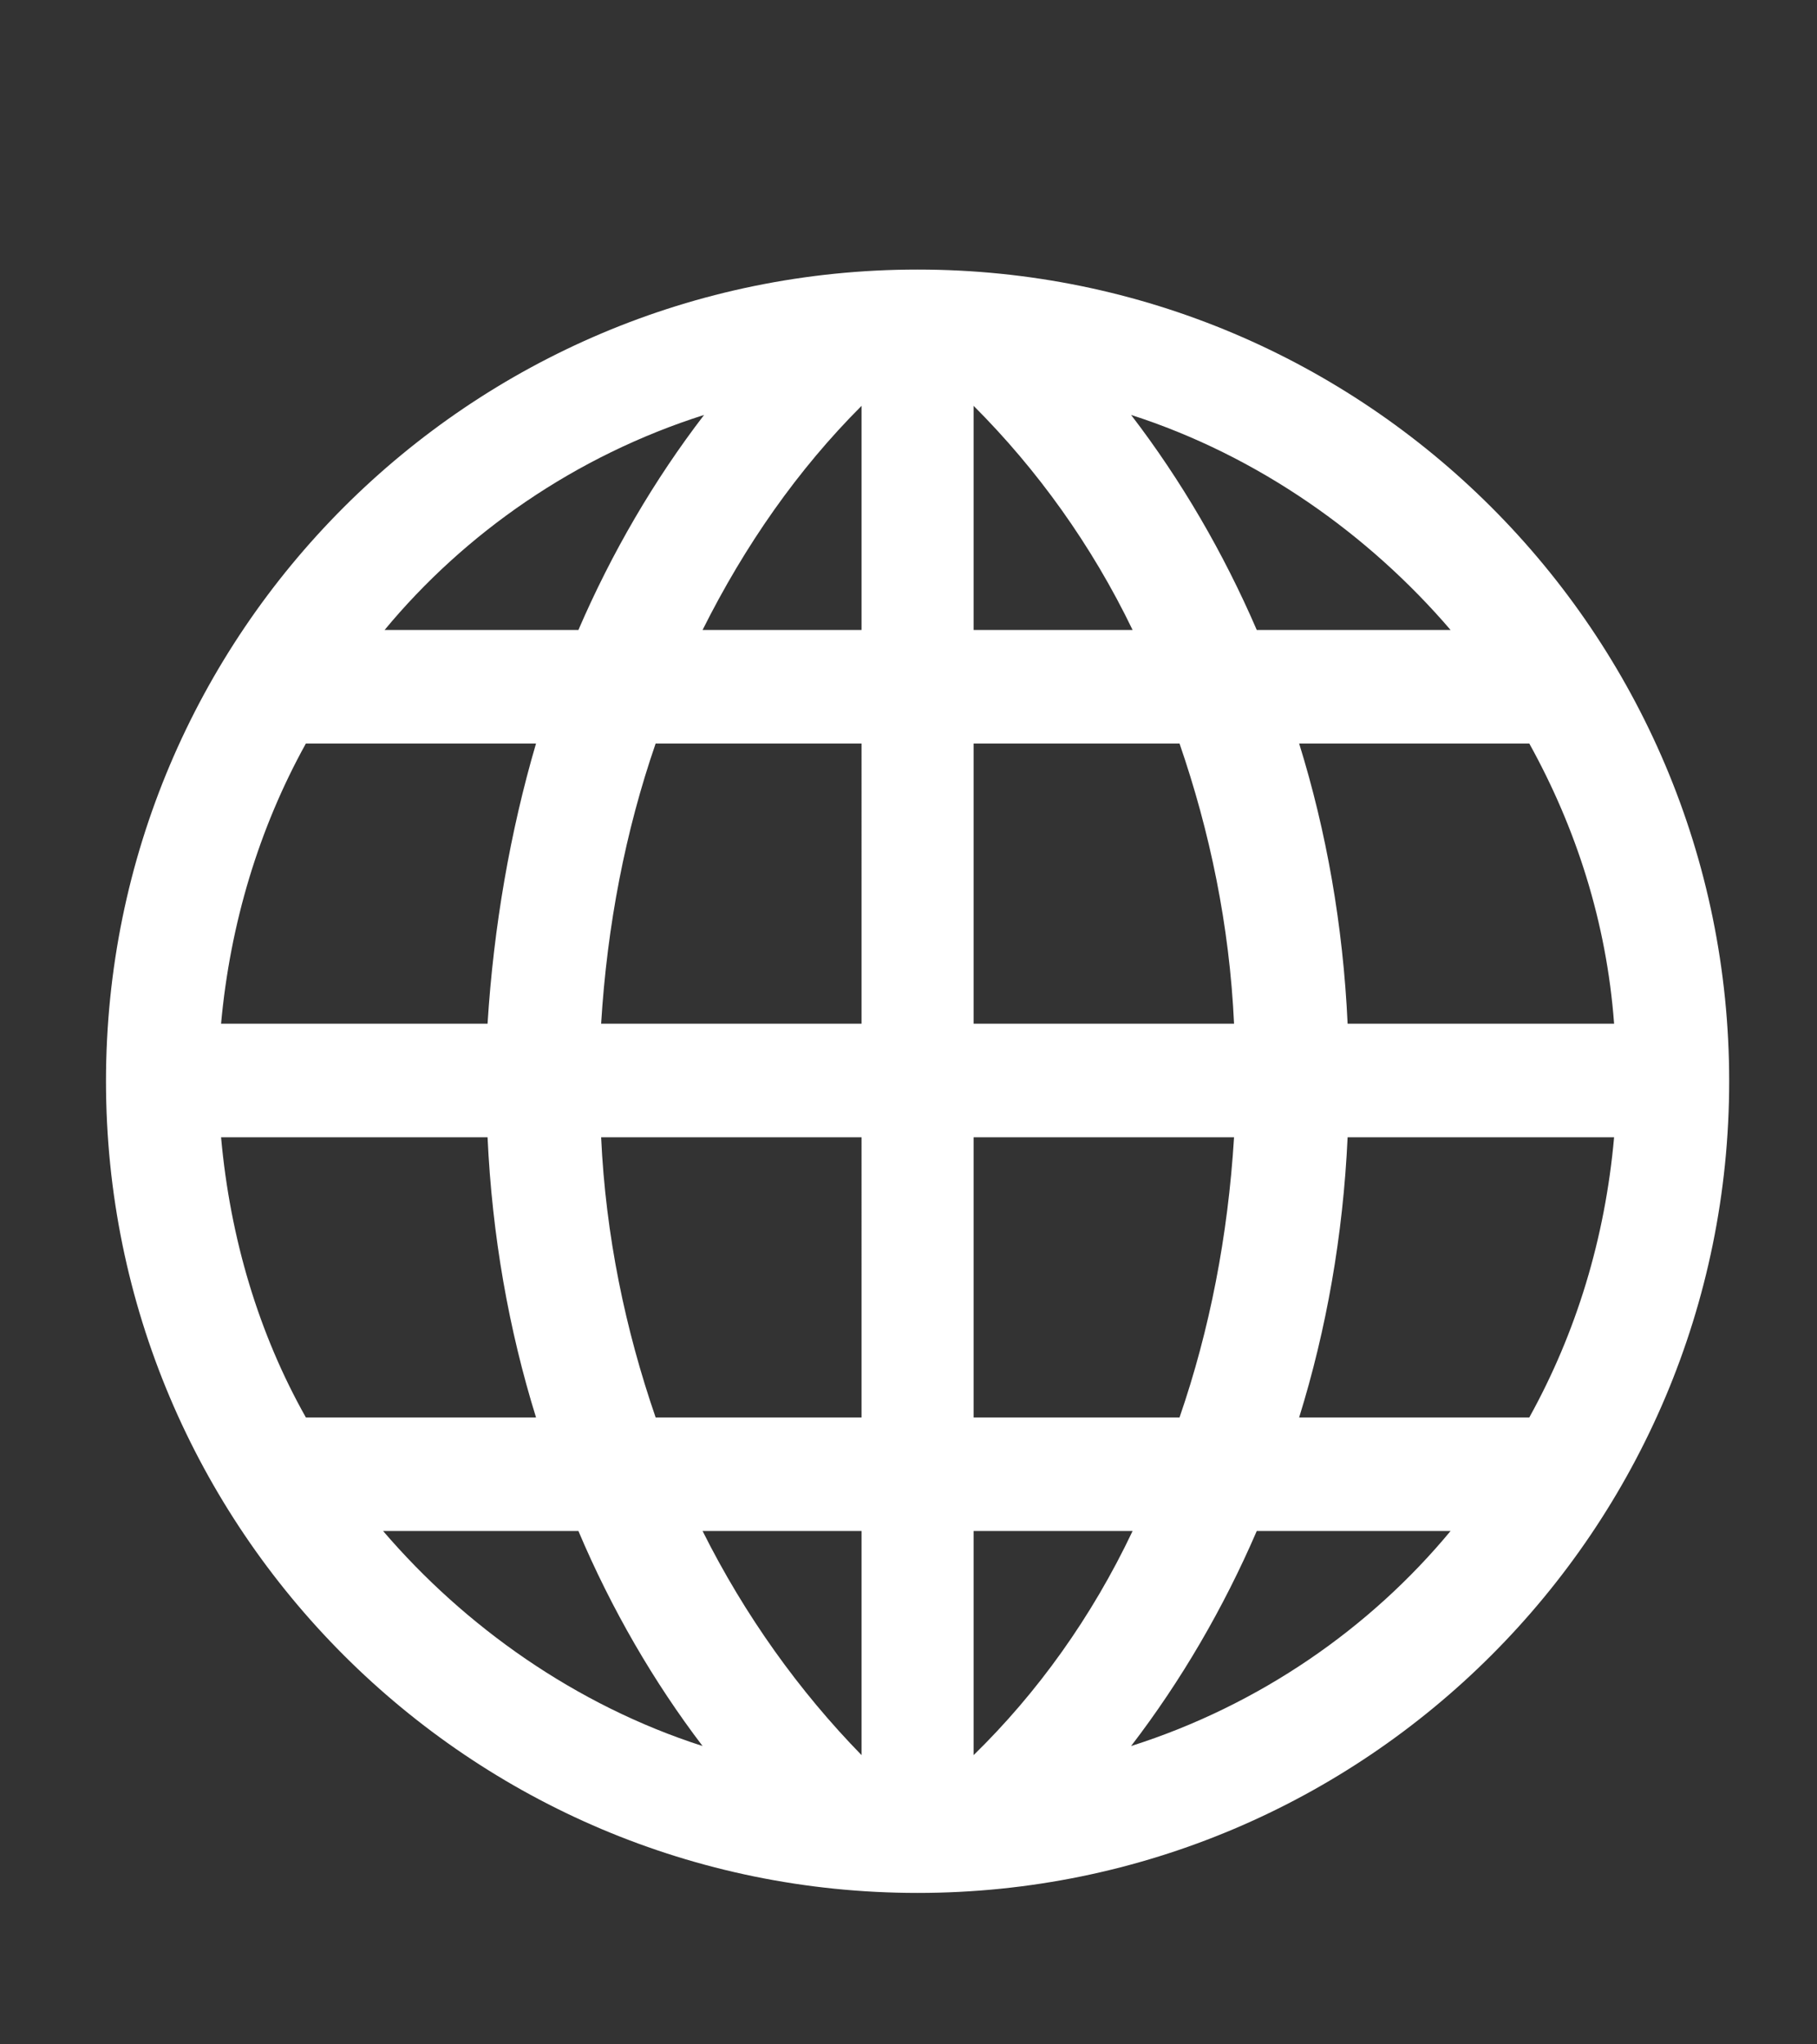 <?xml version="1.0" encoding="utf-8"?>
<!-- Generator: Adobe Illustrator 21.0.0, SVG Export Plug-In . SVG Version: 6.00 Build 0)  -->
<svg version="1.1" id="Layer_1" xmlns="http://www.w3.org/2000/svg" xmlns:xlink="http://www.w3.org/1999/xlink" x="0px" y="0px"
	 viewBox="0 0 120 135" style="enable-background:new 0 0 120 135;" xml:space="preserve">
<rect x="0" y="0" width="120" height="135" fill="#333333" stroke="none"/>
<style type="text/css">
	.st0{fill:#FFFFFF;}
	.st1{fill:none;}
</style>
<path class="st0" d="M43.3,49.1c-2,5.8-3.2,12-3.6,18.5h17.2V49.1H43.3L43.3,49.1z M46.4,41.6h10.5V26.8C52.7,31,49.2,36,46.4,41.6
	L46.4,41.6z M38.2,41.6c2.2-5.1,5-9.9,8.3-14.2c-8.5,2.7-15.8,7.8-21.1,14.2H38.2L38.2,41.6z M101,49.1H85.8
	c1.8,5.8,2.9,12,3.2,18.5h17.6C106.1,60.9,104.1,54.7,101,49.1L101,49.1z M81.5,67.6c-0.3-6.5-1.6-12.7-3.6-18.5H64.3v18.5H81.5
	L81.5,67.6z M74.8,41.6C72.1,36,68.5,31,64.3,26.8v14.8H74.8L74.8,41.6z M83,41.6h12.8c-5.4-6.3-12.7-11.5-21.1-14.2
	C78,31.7,80.8,36.5,83,41.6L83,41.6z M20.2,93.6h15.2c-1.8-5.8-2.9-12-3.2-18.5H14.6C15.2,81.8,17.1,88.1,20.2,93.6L20.2,93.6z
	 M39.7,75.1c0.3,6.5,1.6,12.7,3.6,18.5h13.6V75.1H39.7L39.7,75.1z M46.4,101.1c2.8,5.6,6.4,10.6,10.5,14.8v-14.8H46.4L46.4,101.1z
	 M38.2,101.1H25.3c5.4,6.3,12.7,11.5,21.1,14.2C43.2,111.1,40.4,106.3,38.2,101.1L38.2,101.1z M85.8,93.6H101
	c3.1-5.6,5-11.8,5.6-18.5H89C88.7,81.6,87.6,87.8,85.8,93.6L85.8,93.6z M77.9,93.6c2-5.8,3.2-12,3.6-18.5H64.3v18.5H77.9L77.9,93.6z
	 M74.8,101.1H64.3v14.8C68.5,111.8,72.1,106.8,74.8,101.1L74.8,101.1z M83,101.1c-2.2,5.1-5,9.9-8.3,14.2
	c8.5-2.7,15.8-7.8,21.1-14.2H83L83,101.1z M35.4,49.1H20.2c-3.1,5.6-5,11.9-5.6,18.5h17.6C32.6,61.2,33.7,54.9,35.4,49.1L35.4,49.1z
	 M60.6,125C31,125,7,101,7,71.4s24-53.6,53.6-53.6s53.6,24,53.6,53.6S90.2,125,60.6,125L60.6,125z"/>
<rect id="_x3C_Slice_x3E__100_" class="st1" width="120" height="135"/>
</svg>
